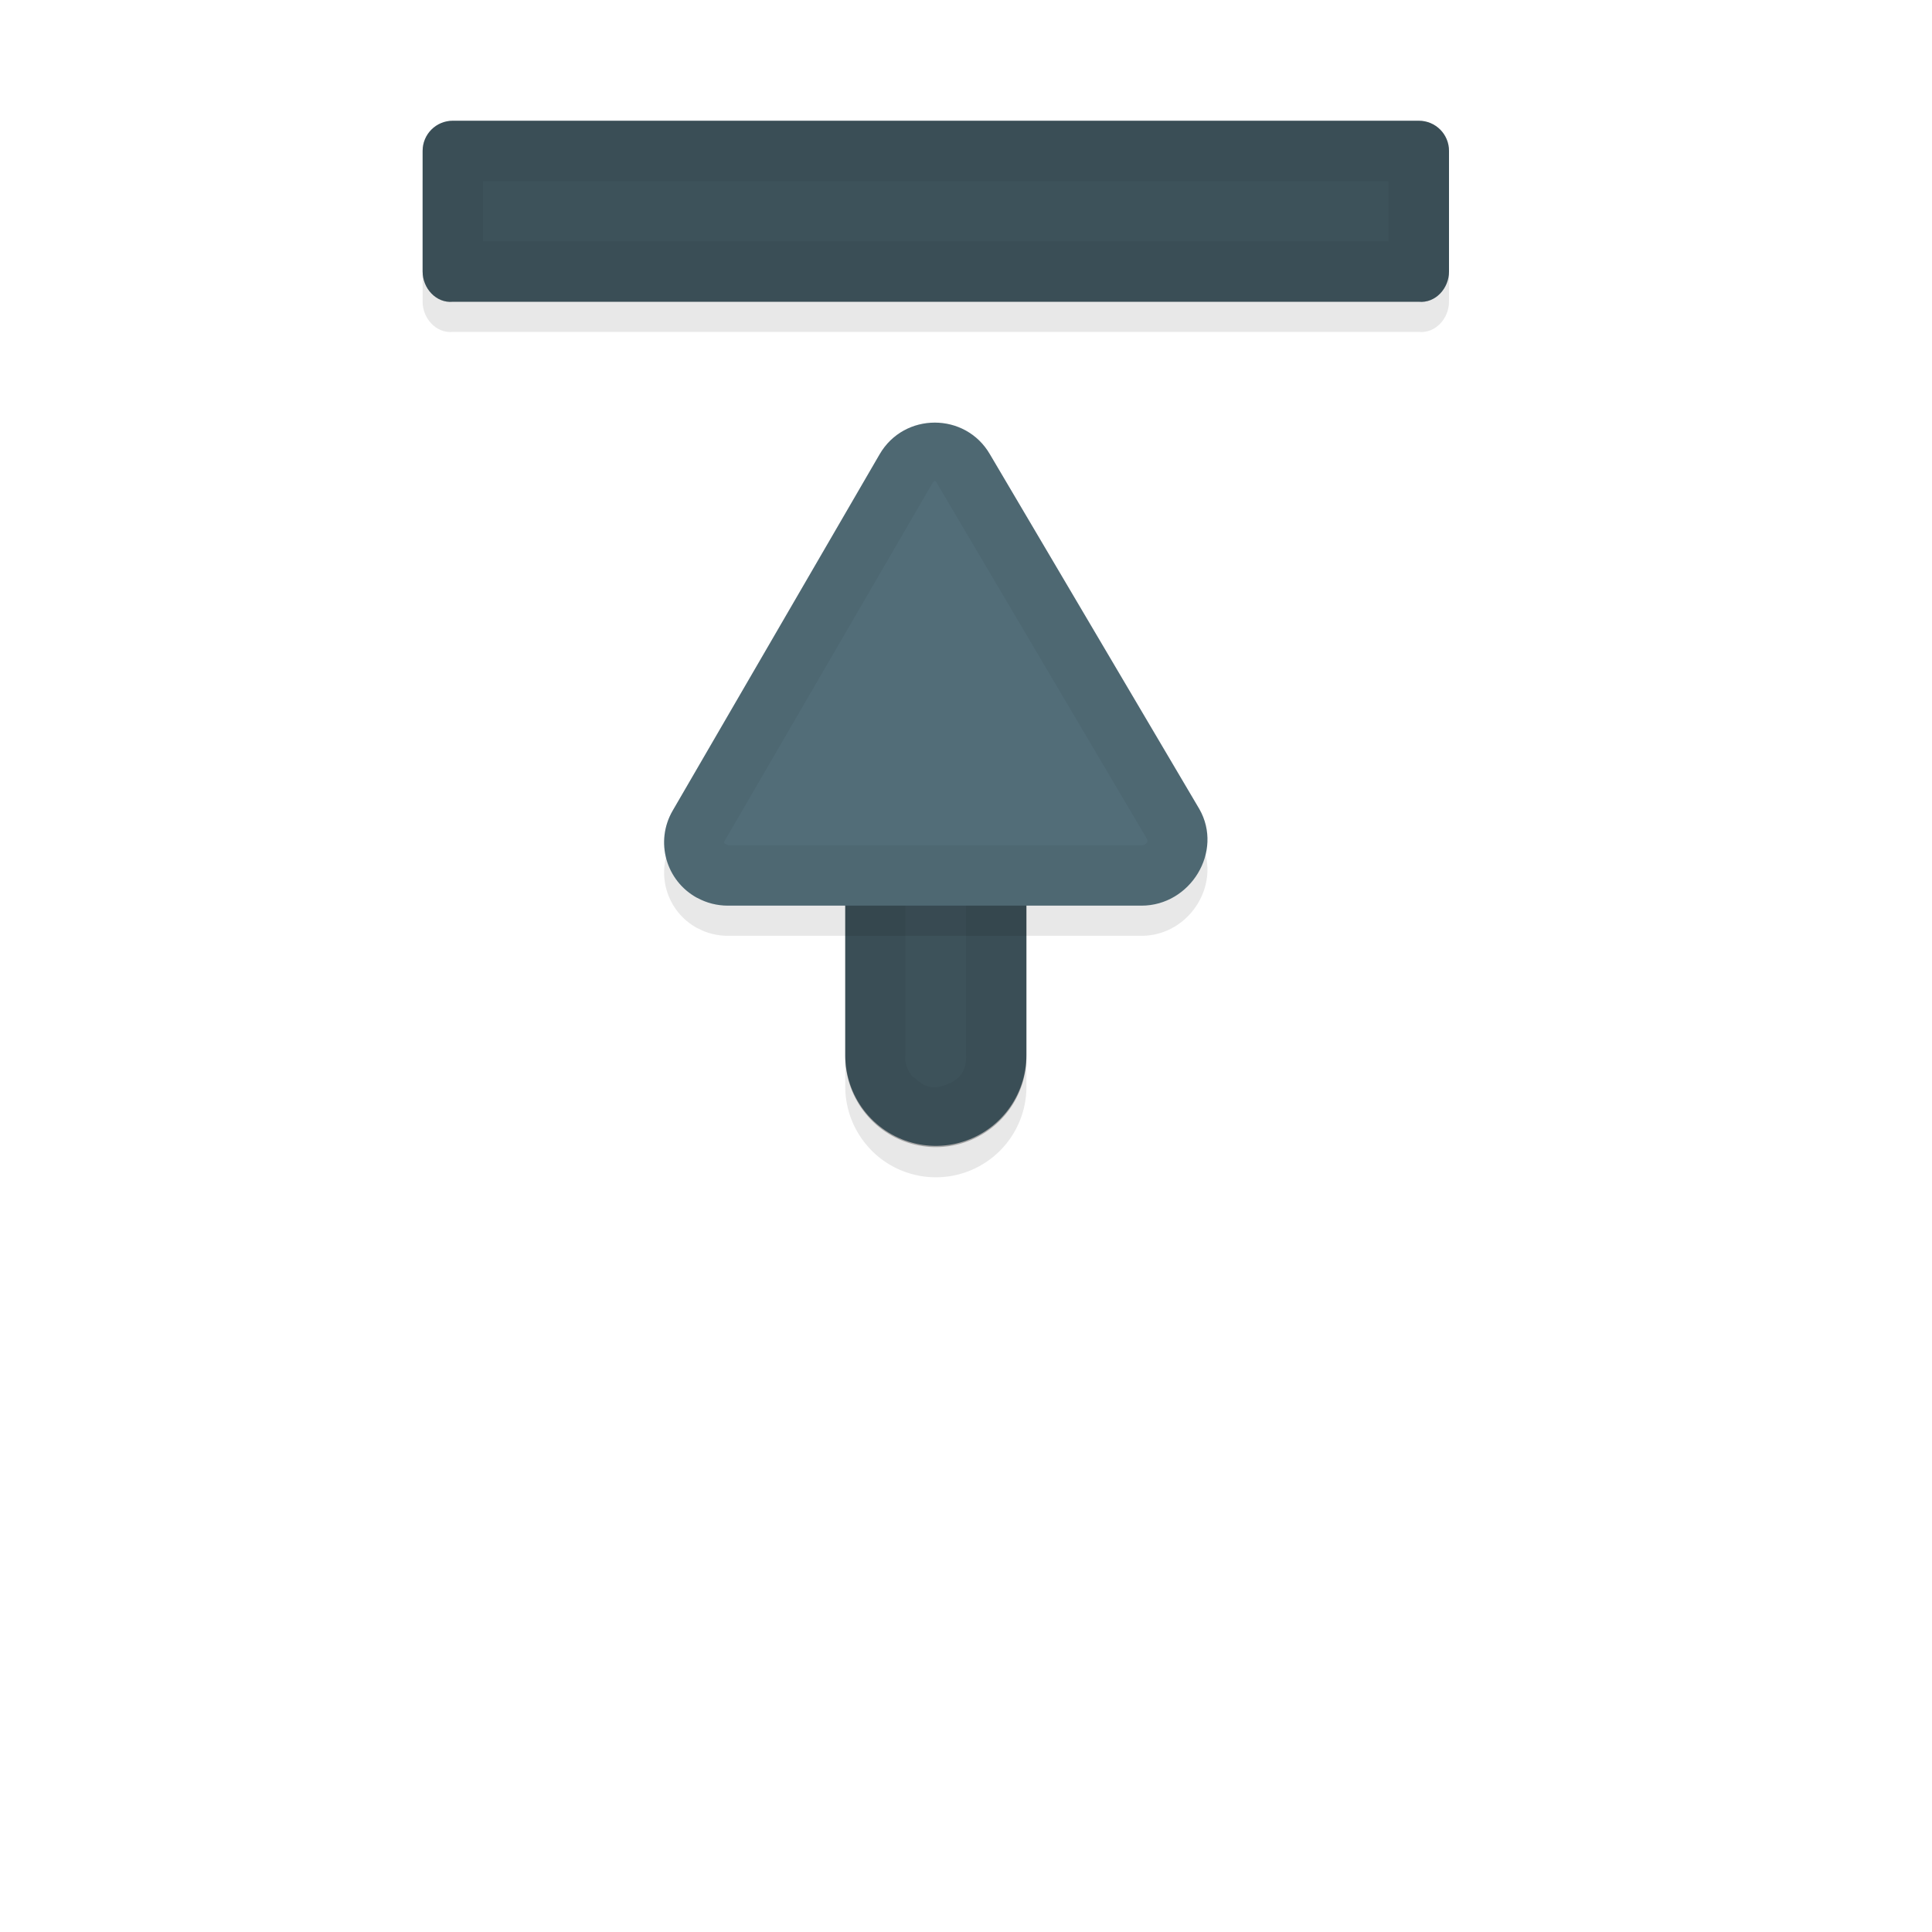 <svg xmlns="http://www.w3.org/2000/svg" id="svg5327" width="32" height="32" version="1.1">
 <defs id="defs5329">
  <filter id="filter1106" style="color-interpolation-filters:sRGB" width="1.198" height="1.063" x="-.1" y="-.03">
   <feGaussianBlur id="feGaussianBlur1108" stdDeviation=".124"/>
  </filter>
  <filter id="filter1138" style="color-interpolation-filters:sRGB" width="1.091" height="1.102" x="-.04" y="-.05">
   <feGaussianBlur id="feGaussianBlur1140" stdDeviation=".17"/>
  </filter>
  <filter id="filter1158" style="color-interpolation-filters:sRGB" width="1.056" height="1.32" x="-.03" y="-.16">
   <feGaussianBlur id="feGaussianBlur1160" stdDeviation=".2"/>
  </filter>
 </defs>
 <path id="path915" style="opacity:0.3;fill:#000000;fill-opacity:1;stroke:none;stroke-width:1.999;stroke-linecap:round;stroke-linejoin:round;stroke-miterlimit:4;stroke-dasharray:none;stroke-dashoffset:0;stroke-opacity:1;paint-order:normal;filter:url(#filter1158)" d="M 7.5,5.498 C 7.224,5.524 7,5.275 7,4.998 v -1.998 c 0,-0.277 0.223,-0.5 0.5,-0.5 h 8.5 7.5 c 0.277,0 0.5,0.223 0.5,0.5 v 1.998 c 0,0.277 -0.224,0.526 -0.5,0.5 H 16 Z"/>
 <path id="path917" style="color:#000000;font-style:normal;font-variant:normal;font-weight:normal;font-stretch:normal;font-size:medium;line-height:normal;font-family:sans-serif;font-variant-ligatures:normal;font-variant-position:normal;font-variant-caps:normal;font-variant-numeric:normal;font-variant-alternates:normal;font-feature-settings:normal;text-indent:0;text-align:start;text-decoration:none;text-decoration-line:none;text-decoration-style:solid;text-decoration-color:#000000;letter-spacing:normal;word-spacing:normal;text-transform:none;writing-mode:lr-tb;direction:ltr;text-orientation:mixed;dominant-baseline:auto;baseline-shift:baseline;text-anchor:start;white-space:normal;shape-padding:0;clip-rule:nonzero;display:inline;overflow:visible;visibility:visible;opacity:0.3;isolation:auto;mix-blend-mode:normal;color-interpolation:sRGB;color-interpolation-filters:linearRGB;solid-color:#000000;solid-opacity:1;vector-effect:none;fill:#000000;fill-opacity:1;fill-rule:nonzero;stroke:none;stroke-width:3;stroke-linecap:round;stroke-linejoin:miter;stroke-miterlimit:4;stroke-dasharray:none;stroke-dashoffset:0;stroke-opacity:1;filter:url(#filter1106);color-rendering:auto;image-rendering:auto;shape-rendering:auto;text-rendering:auto;enable-background:accumulate" d="m 14.409,19.027 a 1.5,1.5 0 0 1 -0.409,-1.05 v -6.364 a 1.501,1.501 0 1 1 3.001,0 v 6.364 a 1.5,1.5 0 0 1 -2.592,1.051 z"/>
 <path id="rect825" style="opacity:1;fill:#526d78;fill-opacity:1;stroke:none;stroke-width:1.999;stroke-linecap:round;stroke-linejoin:round;stroke-miterlimit:4;stroke-dasharray:none;stroke-dashoffset:0;stroke-opacity:1;paint-order:normal" d="M 7.5,4.998 C 7.224,5.024 7,4.775 7,4.498 V 2.5 C 7,2.223 7.223,2 7.5,2 H 16 23.5 C 23.777,2 24,2.223 24,2.5 v 1.998 c 0,0.277 -0.224,0.526 -0.5,0.5 H 16 Z"/>
 <path id="path830" style="opacity:0.25;fill:#000000;fill-opacity:1;stroke:none;stroke-width:1.999;stroke-linecap:round;stroke-linejoin:round;stroke-miterlimit:4;stroke-dasharray:none;stroke-dashoffset:0;stroke-opacity:1;paint-order:normal" d="M 7.5,4.998 C 7.224,5.024 7,4.775 7,4.498 V 2.5 C 7,2.223 7.223,2 7.5,2 H 16 23.5 C 23.777,2 24,2.223 24,2.5 v 1.998 c 0,0.277 -0.224,0.526 -0.5,0.5 H 16 Z"/>
 <path id="path829" style="fill:none;stroke:#526d78;stroke-width:3;stroke-linecap:round;stroke-linejoin:miter;stroke-miterlimit:4;stroke-dasharray:none;stroke-opacity:1" d="m 15.5,17.479 v -6.364"/>
 <path id="path919" style="opacity:0.3;fill:#000000;fill-opacity:1;stroke-width:0.265;filter:url(#filter1138)" d="m 11.549,15.373 c -0.52,-0.282 -0.704,-0.934 -0.408,-1.445 L 14.569,8.025 c 0.406,-0.7 1.421,-0.7 1.827,-7e-4 l 3.469,5.876 c 0.401,0.703 -0.146,1.6 -0.959,1.6 h -6.852 c -0.176,-6e-4 -0.351,-0.044 -0.505,-0.129 z"/>
 <path id="path951" style="color:#000000;font-style:normal;font-variant:normal;font-weight:normal;font-stretch:normal;font-size:medium;line-height:normal;font-family:sans-serif;font-variant-ligatures:normal;font-variant-position:normal;font-variant-caps:normal;font-variant-numeric:normal;font-variant-alternates:normal;font-feature-settings:normal;text-indent:0;text-align:start;text-decoration:none;text-decoration-line:none;text-decoration-style:solid;text-decoration-color:#000000;letter-spacing:normal;word-spacing:normal;text-transform:none;writing-mode:lr-tb;direction:ltr;text-orientation:mixed;dominant-baseline:auto;baseline-shift:baseline;text-anchor:start;white-space:normal;shape-padding:0;clip-rule:nonzero;display:inline;overflow:visible;visibility:visible;opacity:0.25;isolation:auto;mix-blend-mode:normal;color-interpolation:sRGB;color-interpolation-filters:linearRGB;solid-color:#000000;solid-opacity:1;vector-effect:none;fill:#000000;fill-opacity:1;fill-rule:nonzero;stroke:none;stroke-width:3;stroke-linecap:round;stroke-linejoin:miter;stroke-miterlimit:4;stroke-dasharray:none;stroke-dashoffset:0;stroke-opacity:1;color-rendering:auto;image-rendering:auto;shape-rendering:auto;text-rendering:auto;enable-background:accumulate" d="m 14.409,18.527 a 1.5,1.5 0 0 1 -0.409,-1.05 v -6.364 a 1.501,1.501 0 1 1 3.001,0 v 6.364 a 1.5,1.5 0 0 1 -2.592,1.051 z"/>
 <path id="path940" style="color:#000000;font-style:normal;font-variant:normal;font-weight:normal;font-stretch:normal;font-size:medium;line-height:normal;font-family:sans-serif;font-variant-ligatures:normal;font-variant-position:normal;font-variant-caps:normal;font-variant-numeric:normal;font-variant-alternates:normal;font-feature-settings:normal;text-indent:0;text-align:start;text-decoration:none;text-decoration-line:none;text-decoration-style:solid;text-decoration-color:#000000;letter-spacing:normal;word-spacing:normal;text-transform:none;writing-mode:lr-tb;direction:ltr;text-orientation:mixed;dominant-baseline:auto;baseline-shift:baseline;text-anchor:start;white-space:normal;shape-padding:0;clip-rule:nonzero;display:inline;overflow:visible;visibility:visible;opacity:0.05;isolation:auto;mix-blend-mode:normal;color-interpolation:sRGB;color-interpolation-filters:linearRGB;solid-color:#000000;solid-opacity:1;vector-effect:none;fill:#010101;fill-opacity:1;fill-rule:nonzero;stroke:none;stroke-width:3;stroke-linecap:round;stroke-linejoin:miter;stroke-miterlimit:4;stroke-dasharray:none;stroke-dashoffset:0;stroke-opacity:1;color-rendering:auto;image-rendering:auto;shape-rendering:auto;text-rendering:auto;enable-background:accumulate" d="m 14.41,18.527 a 1.5,1.5 0 0 1 -0.409,-1.05 v -6.364 a 1.501,1.501 0 1 1 3.001,0 v 6.364 a 1.5,1.5 0 0 1 -2.592,1.051 z m 0.721,-0.679 0.007,-0.01 c 0.187,0.201 0.362,0.199 0.552,0.121 0.191,-0.077 0.316,-0.198 0.312,-0.472 h -0.003 l 2.9e-5,-6.372 c -1.25e-4,-0.25 -0.059,-0.31 -0.134,-0.377 -0.078,-0.064 -0.213,-0.123 -0.366,-0.123 -0.153,10e-5 -0.294,0.056 -0.369,0.123 -0.075,0.067 -0.133,0.128 -0.133,0.378 l 4e-6,6.37 -0.004,0.013 c -0.002,0.13 0.047,0.255 0.137,0.349 z"/>
 <path id="path840" style="fill:#526d78;fill-opacity:1;stroke-width:0.265" d="m 11.549,14.873 c -0.52,-0.282 -0.704,-0.934 -0.408,-1.445 L 14.569,7.525 c 0.406,-0.7 1.421,-0.7 1.827,-7e-4 l 3.469,5.876 c 0.401,0.703 -0.146,1.6 -0.959,1.6 h -6.852 c -0.176,-6e-4 -0.351,-0.044 -0.505,-0.129 z"/>
 <path id="path882" style="color:#000000;font-style:normal;font-variant:normal;font-weight:normal;font-stretch:normal;font-size:medium;line-height:normal;font-family:sans-serif;font-variant-ligatures:normal;font-variant-position:normal;font-variant-caps:normal;font-variant-numeric:normal;font-variant-alternates:normal;font-feature-settings:normal;text-indent:0;text-align:start;text-decoration:none;text-decoration-line:none;text-decoration-style:solid;text-decoration-color:#000000;letter-spacing:normal;word-spacing:normal;text-transform:none;writing-mode:lr-tb;direction:ltr;text-orientation:mixed;dominant-baseline:auto;baseline-shift:baseline;text-anchor:start;white-space:normal;shape-padding:0;clip-rule:nonzero;display:inline;overflow:visible;visibility:visible;opacity:0.05;isolation:auto;mix-blend-mode:normal;color-interpolation:sRGB;color-interpolation-filters:linearRGB;solid-color:#000000;solid-opacity:1;vector-effect:none;fill:#010101;fill-opacity:1;fill-rule:nonzero;stroke:none;stroke-width:2;stroke-linecap:round;stroke-linejoin:round;stroke-miterlimit:4;stroke-dasharray:none;stroke-dashoffset:0;stroke-opacity:1;paint-order:normal;color-rendering:auto;image-rendering:auto;shape-rendering:auto;text-rendering:auto;enable-background:accumulate" d="M 7.5,4.998 C 7.224,5.024 7,4.775 7,4.498 V 2.5 C 7,2.223 7.223,2 7.5,2 H 16 23.5 C 23.777,2 24,2.223 24,2.5 v 1.998 c 0,0.277 -0.224,0.526 -0.5,0.5 H 16 Z m 0.5,-1 h 8 7 V 3 H 16 8 Z"/>
 <path id="path884" style="color:#000000;font-style:normal;font-variant:normal;font-weight:normal;font-stretch:normal;font-size:medium;line-height:normal;font-family:sans-serif;font-variant-ligatures:normal;font-variant-position:normal;font-variant-caps:normal;font-variant-numeric:normal;font-variant-alternates:normal;font-feature-settings:normal;text-indent:0;text-align:start;text-decoration:none;text-decoration-line:none;text-decoration-style:solid;text-decoration-color:#000000;letter-spacing:normal;word-spacing:normal;text-transform:none;writing-mode:lr-tb;direction:ltr;text-orientation:mixed;dominant-baseline:auto;baseline-shift:baseline;text-anchor:start;white-space:normal;shape-padding:0;clip-rule:nonzero;display:inline;overflow:visible;visibility:visible;opacity:0.05;isolation:auto;mix-blend-mode:normal;color-interpolation:sRGB;color-interpolation-filters:linearRGB;solid-color:#000000;solid-opacity:1;vector-effect:none;fill:#010101;fill-opacity:1;fill-rule:nonzero;stroke:none;stroke-width:2;stroke-linecap:butt;stroke-linejoin:round;stroke-miterlimit:4;stroke-dasharray:none;stroke-dashoffset:0;stroke-opacity:1;color-rendering:auto;image-rendering:auto;shape-rendering:auto;text-rendering:auto;enable-background:accumulate" d="m 12.055,15 c -0.176,-6e-4 -0.351,-0.044 -0.506,-0.129 v 0 c -0.52,-0.282 -0.704,-0.935 -0.408,-1.445 l 3.428,-5.902 c 0.406,-0.7 1.422,-0.701 1.828,0 l 3.469,5.877 c 0.401,0.703 -0.146,1.6 -0.959,1.6 z m 0,-1 h 6.852 c 0.077,0 0.115,-0.061 0.09,-0.105 L 15.535,8.032 a 1,1 0 0 1 -0.004,-0.01 c -0.042,-0.073 -0.054,-0.074 -0.098,0 l -3.428,5.902 c -0.02,0.034 -0.016,0.042 0.02,0.061 a 1,1 0 0 1 0.006,0 c 0.003,0 0.012,-2e-4 0.023,0.01 z"/>
</svg>
